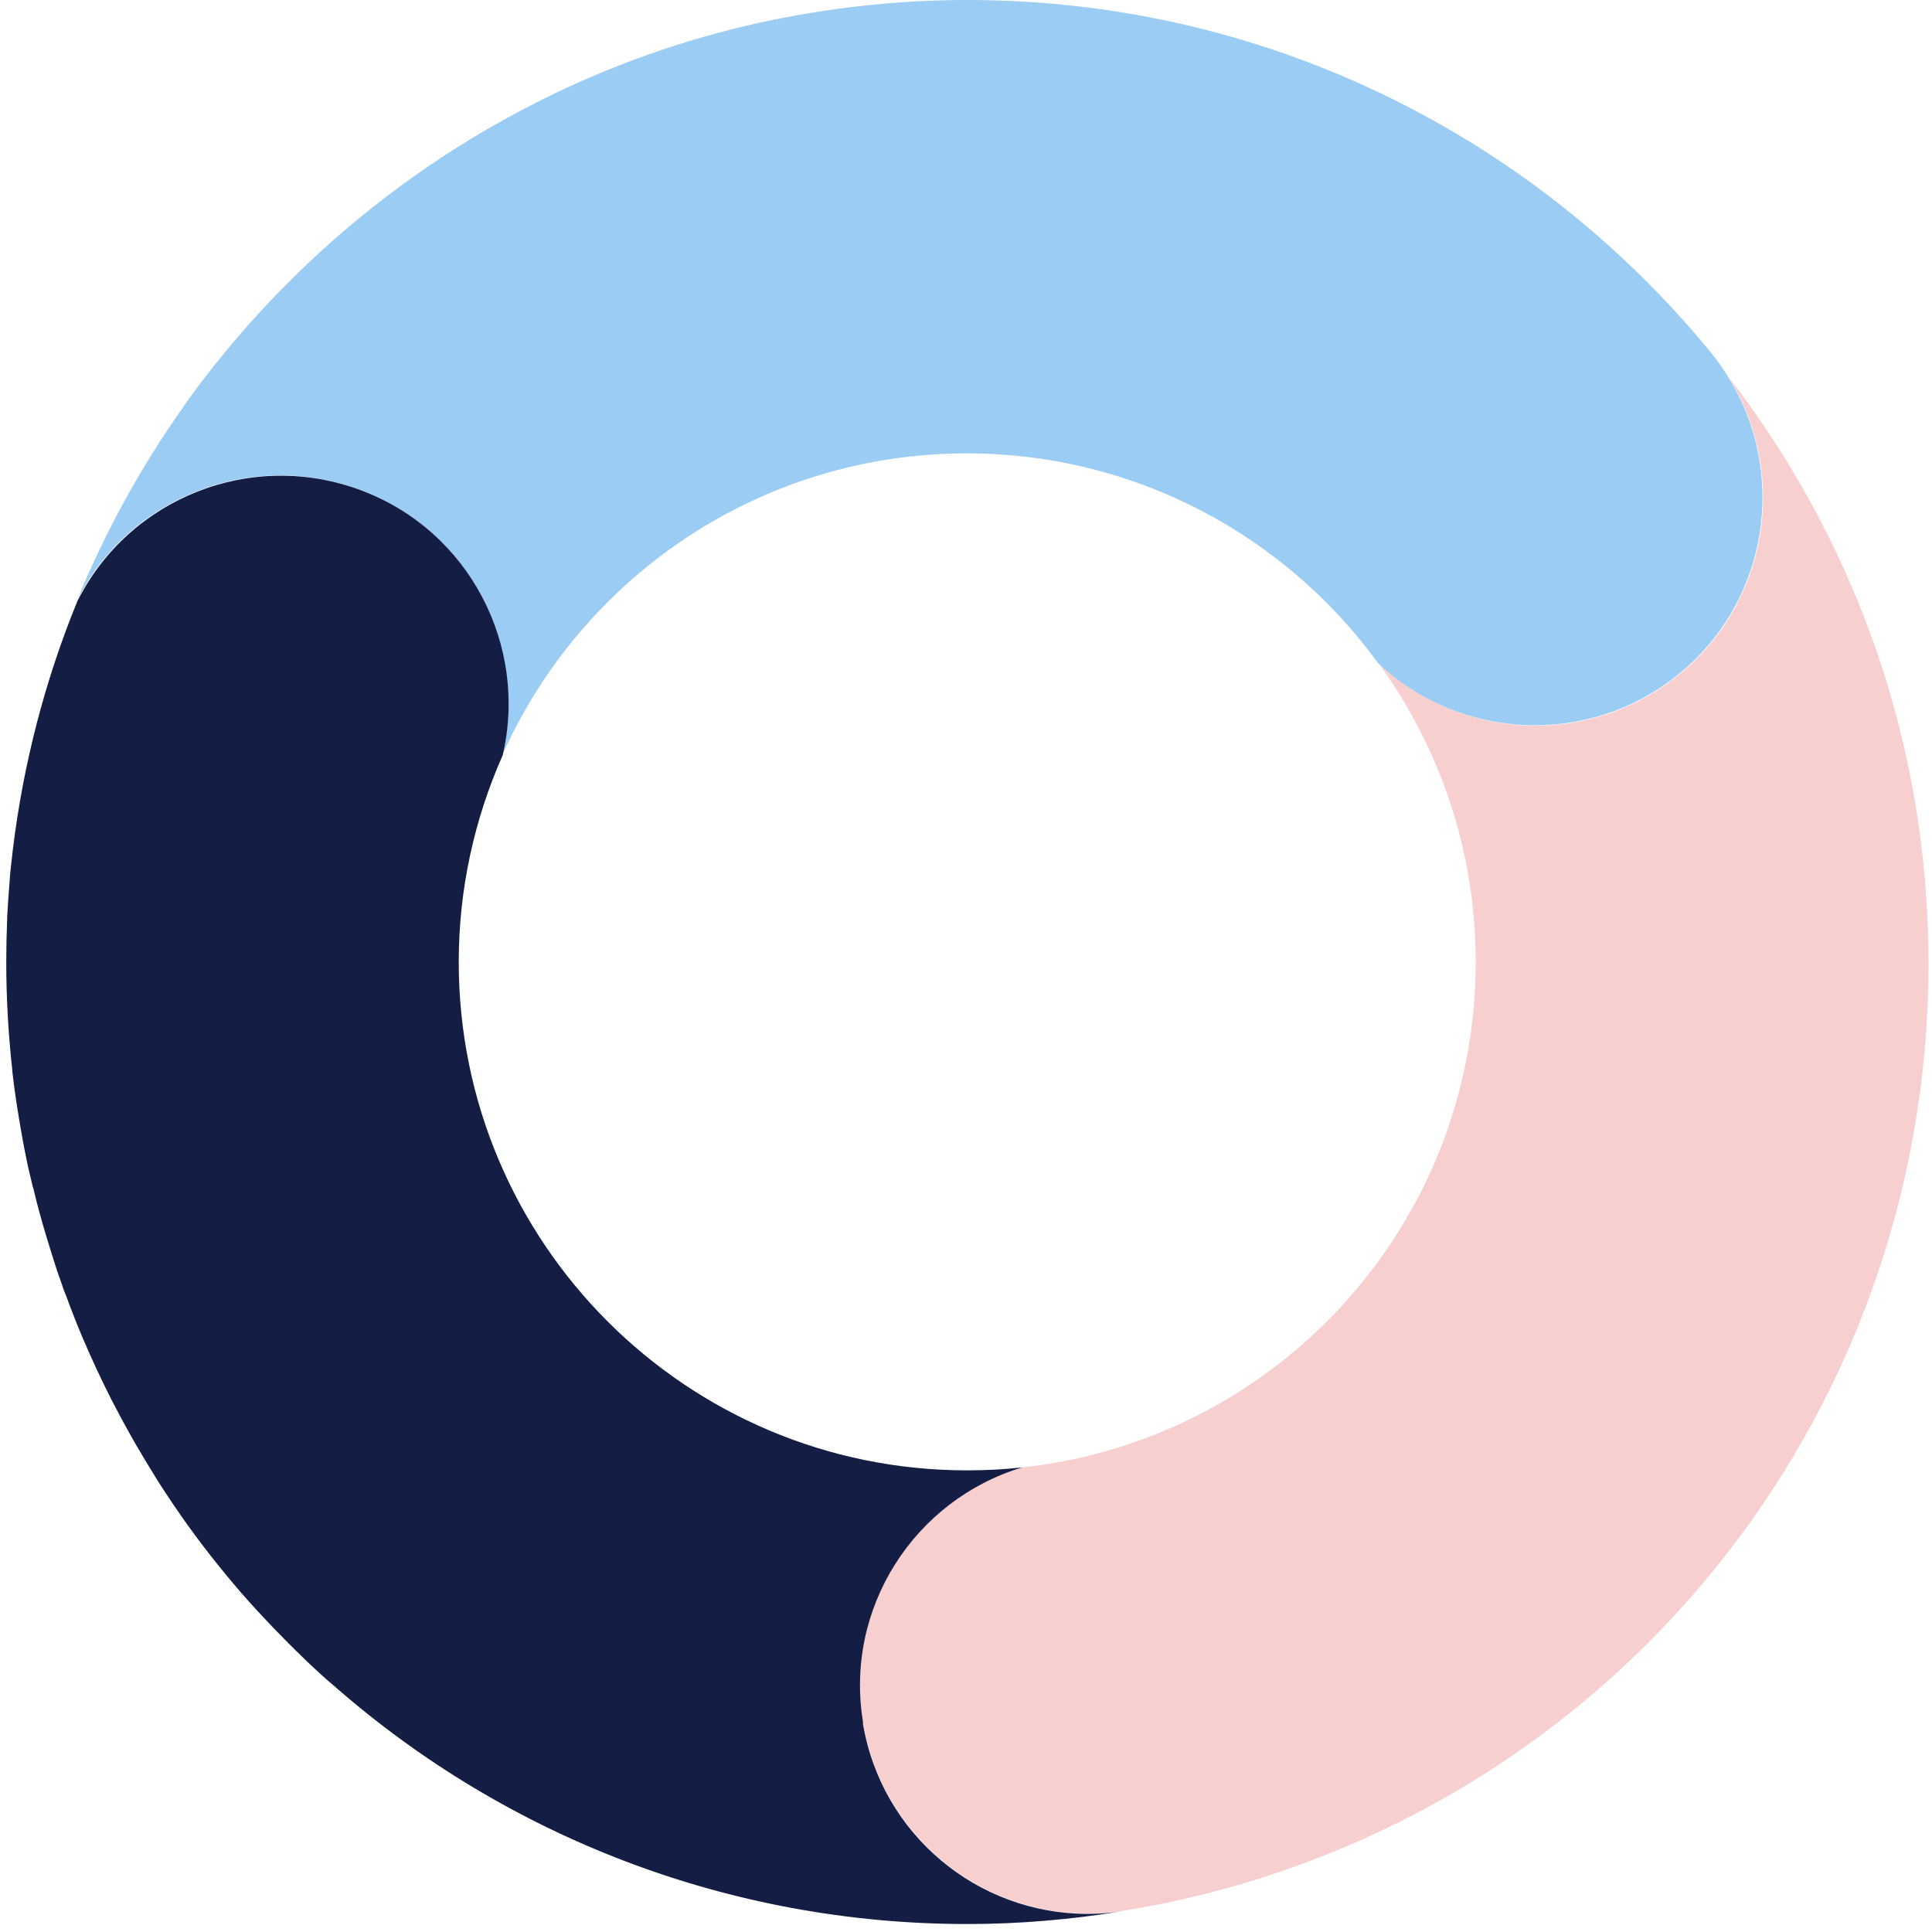 <svg width="240" height="240" viewBox="0 0 240 240" fill="none" xmlns="http://www.w3.org/2000/svg">
<path d="M239.27 111.232C237.6 87.042 228.659 64.892 214.746 46.86C222.166 58.77 219.791 74.613 208.661 83.74C197.493 92.904 181.465 92.051 171.262 82.404C178.831 92.83 183.32 105.63 183.32 119.506C183.32 152.082 158.684 178.869 126.999 182.283C113.531 186.327 104.849 199.795 107.224 214.005C109.524 227.881 121.508 237.713 135.124 237.713C136.534 237.713 137.981 237.602 139.428 237.379C140.133 237.268 140.875 237.12 141.58 237.008C142.582 236.823 143.547 236.637 144.548 236.452C199.905 225.024 239.567 176.643 239.567 119.655C239.567 116.872 239.456 114.052 239.27 111.269V111.232Z" fill="#F7CFCE"/>
<path d="M44.854 60.884C58.322 65.967 65.594 80.177 62.404 93.794C72.236 71.718 94.386 56.321 120.097 56.321C141.097 56.321 159.722 66.598 171.187 82.367C181.39 92.013 197.418 92.829 208.586 83.702C219.716 74.575 222.091 58.733 214.67 46.823C214.04 45.784 213.335 44.782 212.555 43.818C189.738 15.991 156.086 0 120.171 0C111.526 0 102.845 0.965 94.348 2.82C84.813 4.935 75.797 8.162 67.301 12.392C67.078 12.503 66.856 12.615 66.633 12.726C65.928 13.097 65.223 13.468 64.518 13.839C63.517 14.358 62.515 14.915 61.55 15.472C61.328 15.583 61.105 15.731 60.882 15.843C48.008 23.263 36.655 33.021 27.416 44.411C27.194 44.708 26.934 45.005 26.712 45.264C26.081 46.081 25.45 46.897 24.819 47.713C24.411 48.27 23.966 48.826 23.558 49.42C23.261 49.828 22.964 50.236 22.705 50.644C17.436 58.102 13.021 66.153 9.533 74.649C15.952 61.849 31.127 55.727 44.817 60.884H44.854Z" fill="#9BCCF4"/>
<path d="M107.223 214.004C104.849 199.794 113.568 186.326 126.999 182.282C124.736 182.541 122.473 182.653 120.135 182.653C85.259 182.653 56.987 154.381 56.987 119.505C56.987 110.378 58.954 101.696 62.441 93.831C65.632 80.214 58.323 65.967 44.892 60.921C31.201 55.764 16.027 61.886 9.608 74.686C5.601 84.481 2.893 94.869 1.594 105.555C1.52 106.334 1.409 107.113 1.334 107.855C1.26 108.412 1.223 109.005 1.186 109.599C1.075 111.046 0.963 112.493 0.889 113.94C0.889 114.014 0.889 114.125 0.889 114.2C0.815 115.98 0.778 117.761 0.778 119.542C0.778 124.032 1.037 128.447 1.52 132.862C1.52 132.899 1.52 132.936 1.52 132.973C1.742 135.014 2.039 137.017 2.373 139.021C2.447 139.466 2.522 139.911 2.596 140.319C2.856 141.878 3.152 143.399 3.486 144.957C3.672 145.736 3.857 146.515 4.043 147.295C4.043 147.406 4.117 147.554 4.154 147.666C4.377 148.667 4.636 149.632 4.896 150.597C5.193 151.71 5.527 152.823 5.861 153.936C6.083 154.604 6.269 155.309 6.492 155.976C6.937 157.423 7.419 158.833 7.938 160.28C8.05 160.577 8.161 160.837 8.273 161.134C8.903 162.84 9.571 164.547 10.276 166.217C11.389 168.814 12.539 171.3 13.801 173.785C13.949 174.045 14.06 174.305 14.209 174.565C14.802 175.715 15.396 176.828 16.027 177.941C16.286 178.423 16.583 178.905 16.843 179.388C17.733 180.909 18.624 182.393 19.551 183.877C20.108 184.768 20.702 185.658 21.295 186.548C21.741 187.179 22.149 187.81 22.594 188.441C24.857 191.669 27.306 194.785 29.903 197.79C29.977 197.902 30.052 197.976 30.163 198.087C31.35 199.46 32.611 200.796 33.873 202.131C34.504 202.799 35.171 203.43 35.802 204.098C36.433 204.728 37.063 205.359 37.694 205.953C38.473 206.732 39.29 207.474 40.106 208.216C40.551 208.624 41.033 209.032 41.516 209.44C62.849 228.14 90.564 239.011 120.172 239.011C126.665 239.011 133.084 238.454 139.391 237.415C137.944 237.638 136.497 237.749 135.087 237.749C121.471 237.749 109.487 227.917 107.186 214.041L107.223 214.004Z" fill="#141D44"/>
</svg>
